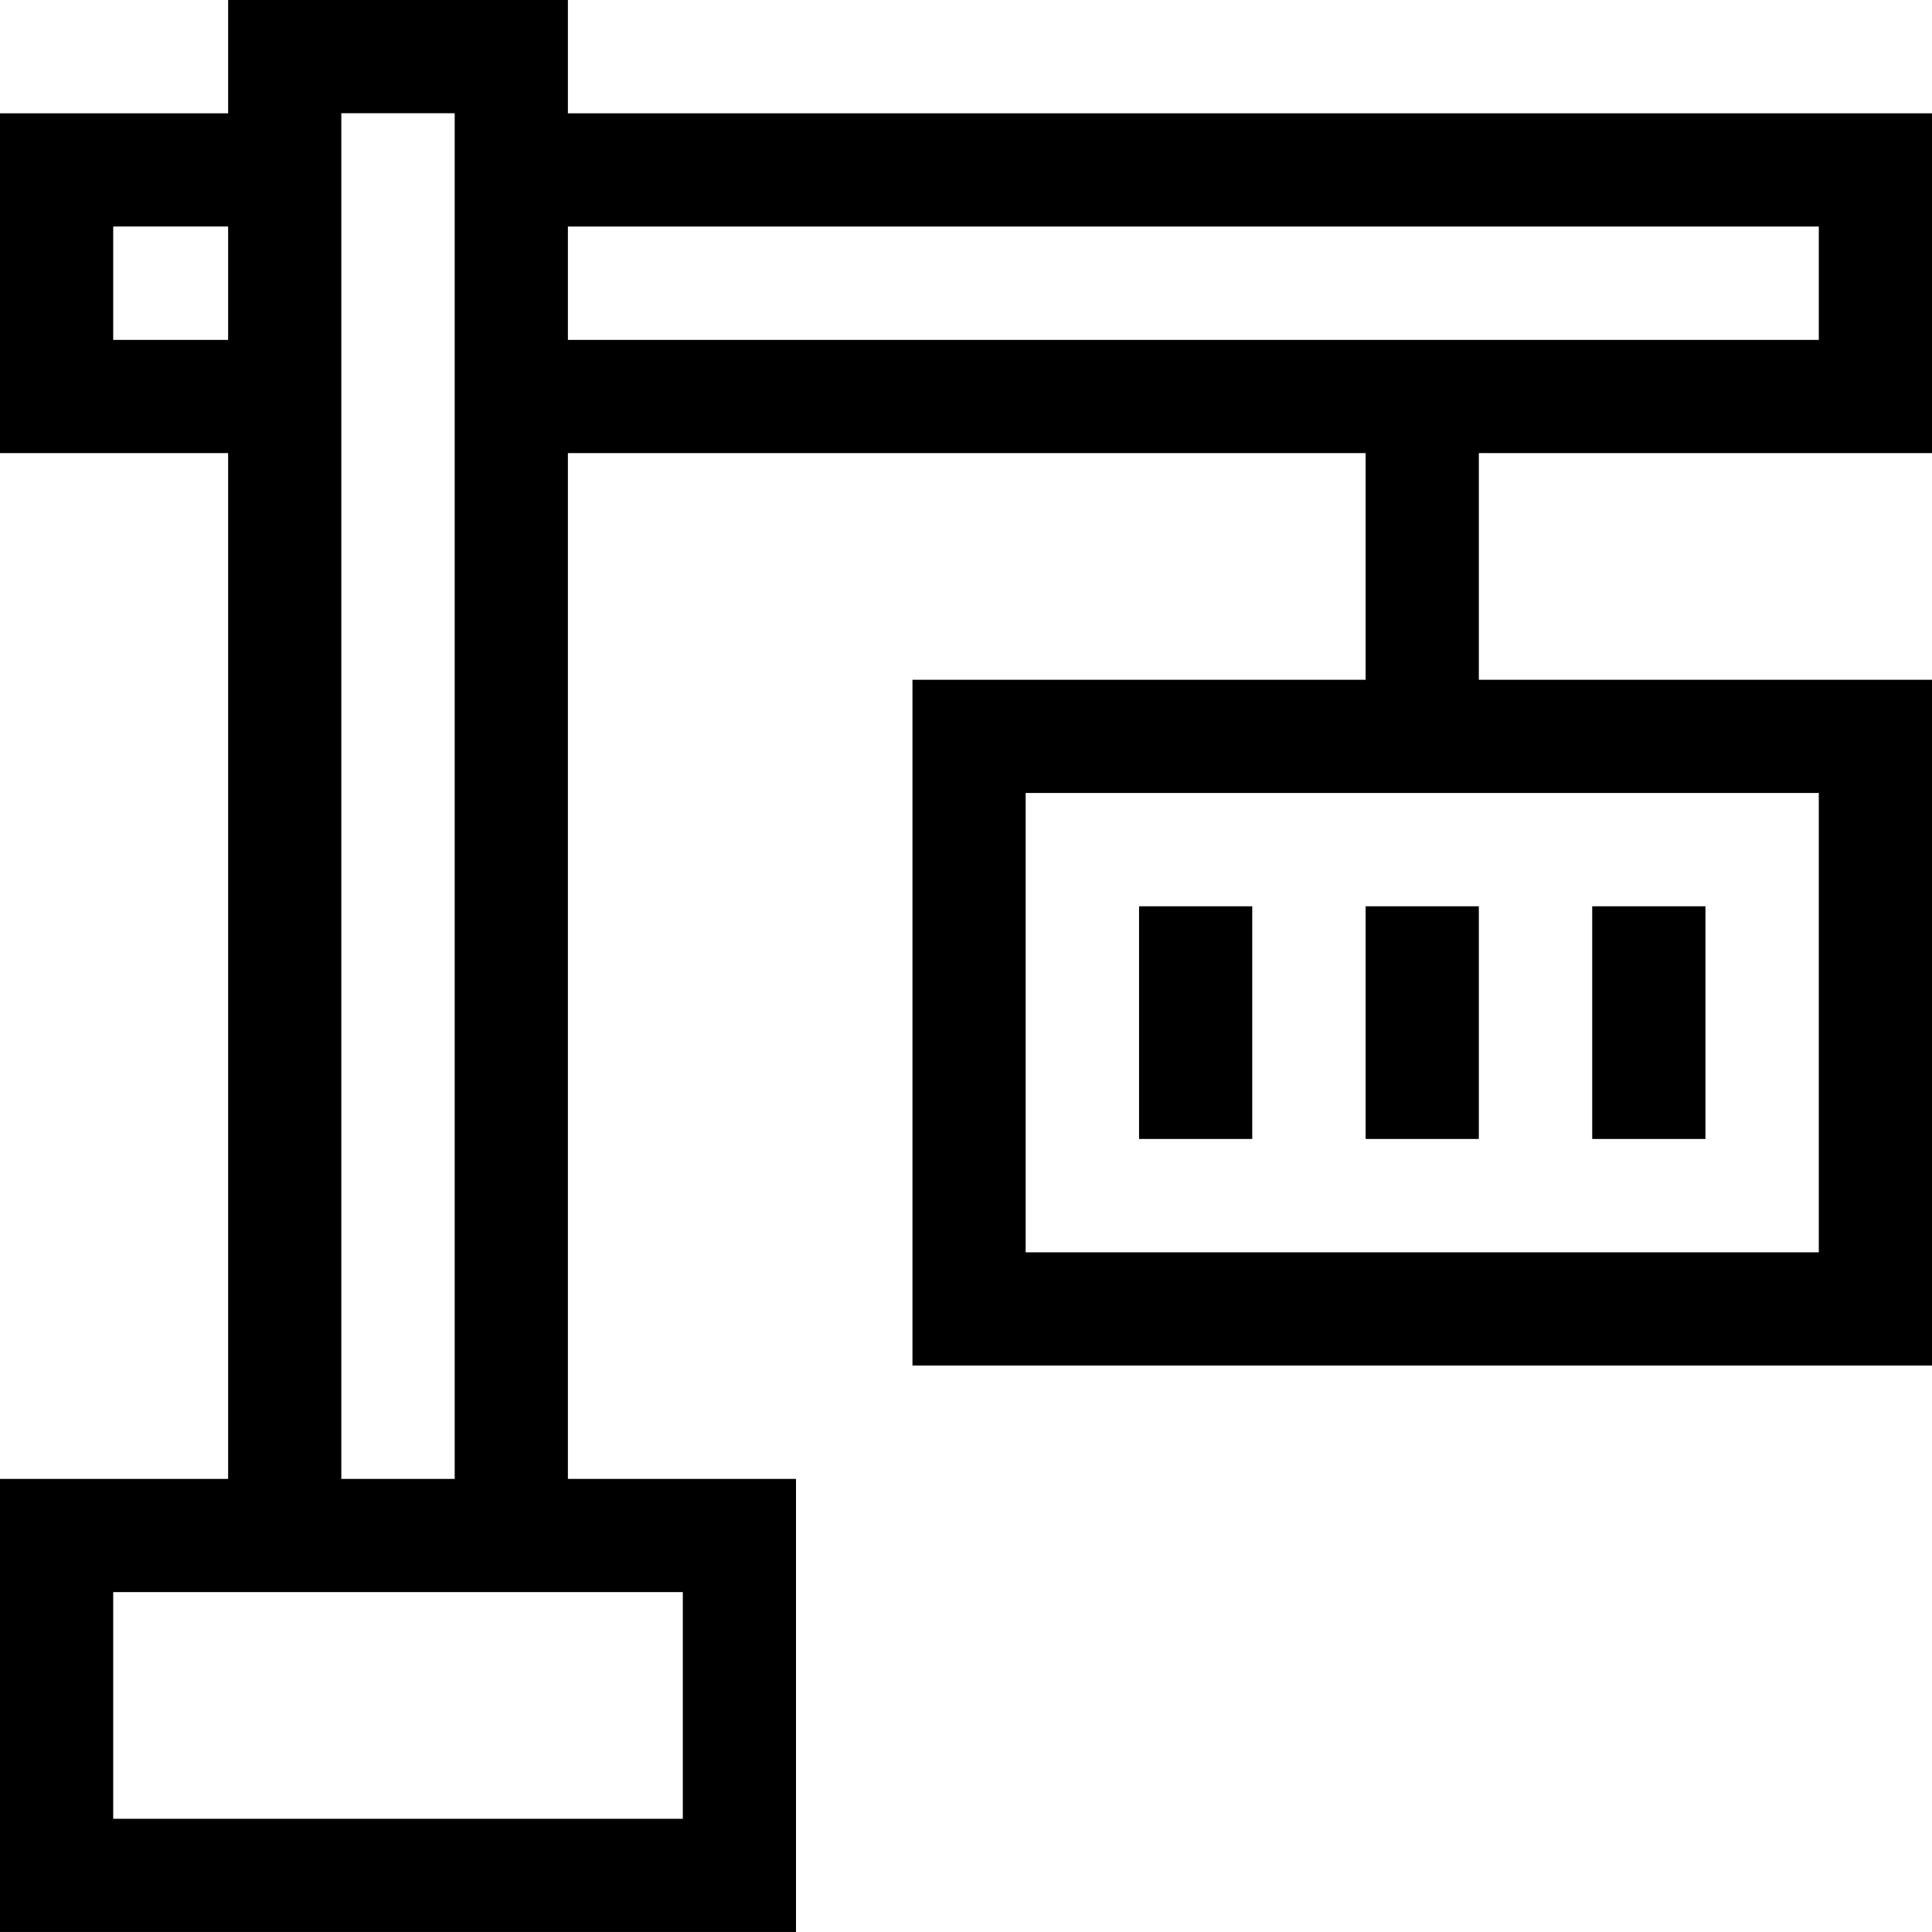 <svg width="86" height="86" viewBox="0 0 86 86" fill="none" xmlns="http://www.w3.org/2000/svg">
<path d="M86 20.169V5.044H25.279V0H10.154V5.044H0V20.169H10.154V65.831H0V85.999H35.433V65.831H25.279V20.169H60.789V30.259H40.617V60.784H86V30.259H65.828V20.169H86ZM15.193 5.04H20.24V65.831H15.193V5.04ZM5.039 15.13V10.082H10.154V15.13H5.039ZM30.394 70.87V80.961H5.039V70.87H30.394ZM80.961 35.298V55.745H45.656V35.298H80.961ZM25.279 15.13V10.083H80.961V15.13H25.279Z" fill="black"/>
<path d="M55.742 40.342H50.703V50.699H55.742V40.342Z" fill="black"/>
<path d="M65.828 40.342H60.789V50.699H65.828V40.342Z" fill="black"/>
<path d="M75.915 40.342H70.875V50.699H75.915V40.342Z" fill="black"/>
</svg>
